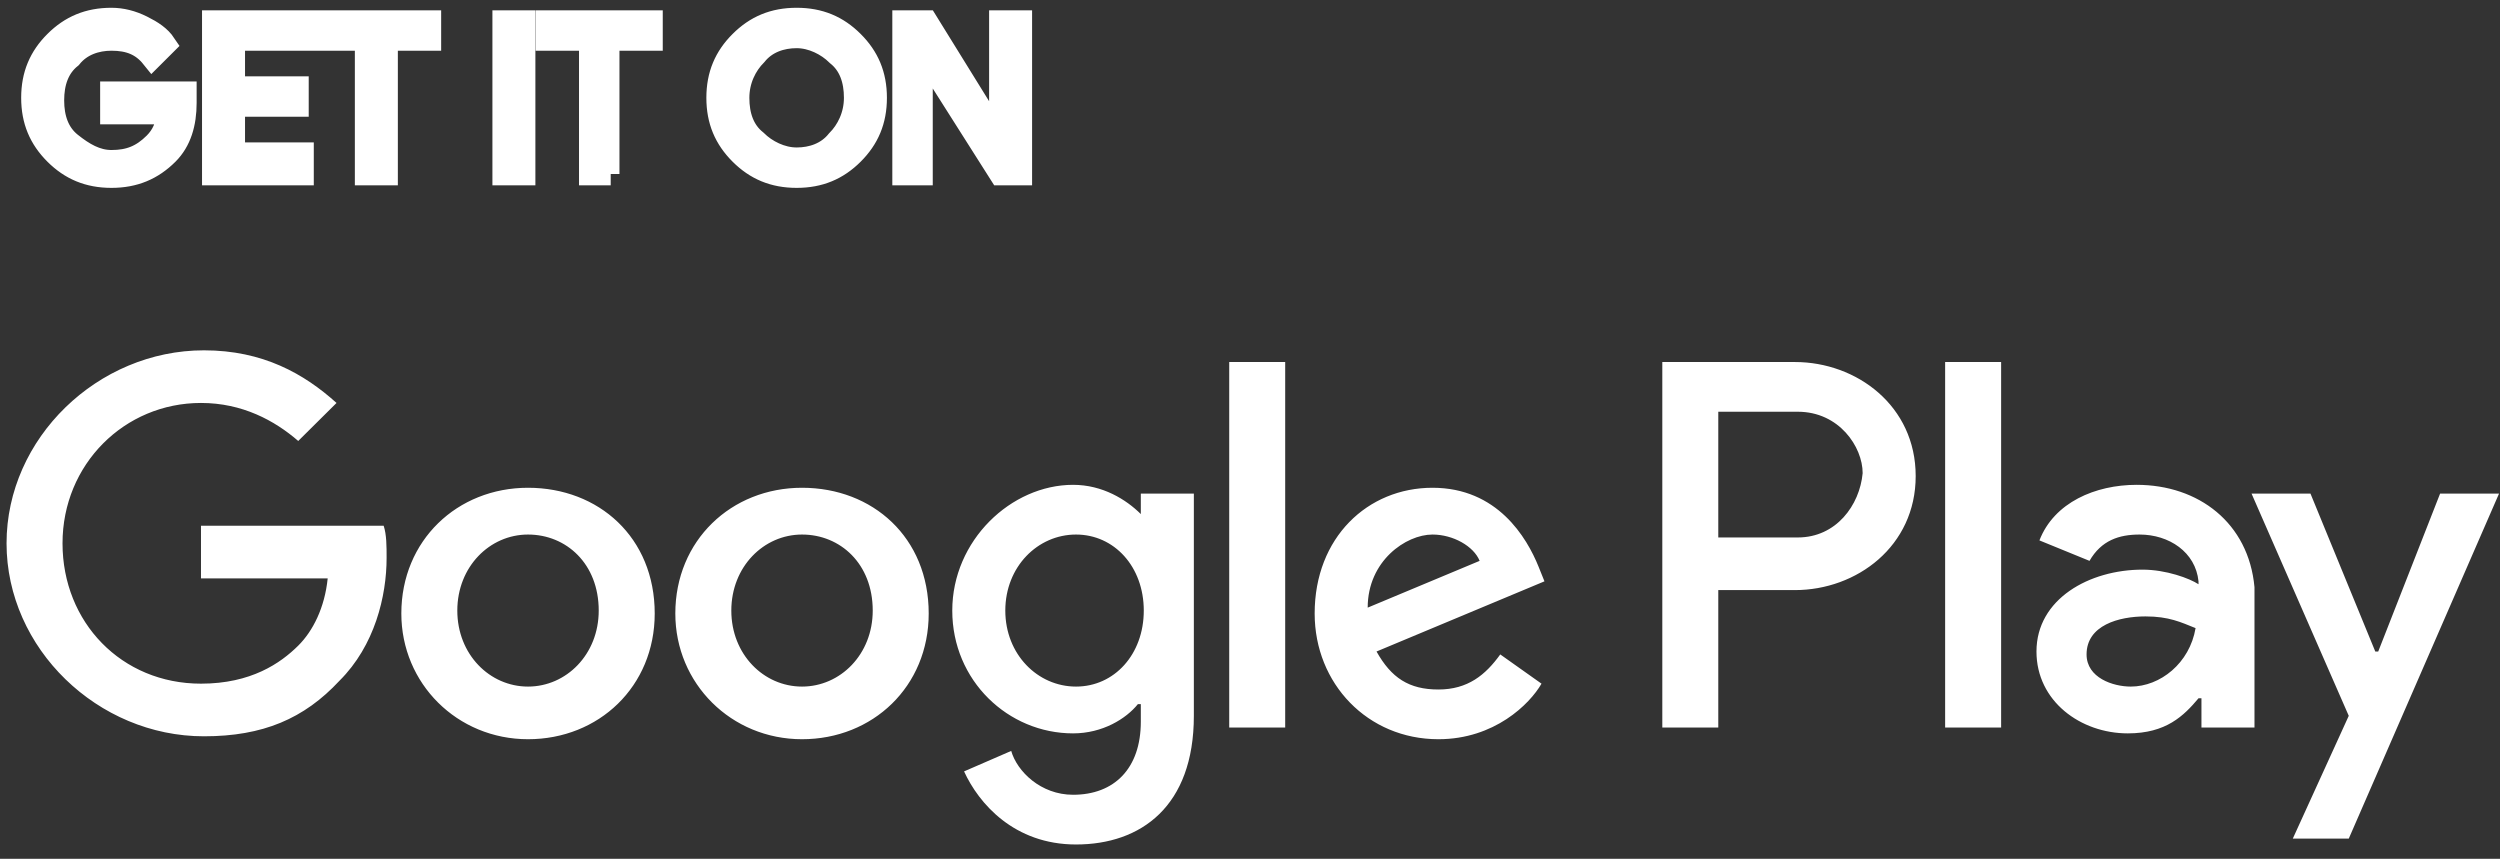 <svg width="131" height="45" viewBox="0 0 131 45" fill="none" xmlns="http://www.w3.org/2000/svg">
<rect x="0" y="0" width="131" height="45" fill="#333333" stroke="none"/>
<g id="Group 48095580">
<path id="Vector" d="M9.711 5.392C9.711 6.457 9.444 7.388 8.776 8.054C7.976 8.852 7.041 9.252 5.84 9.252C4.639 9.252 3.704 8.852 2.904 8.054C2.103 7.255 1.702 6.324 1.702 5.126C1.702 3.928 2.103 2.996 2.904 2.198C3.704 1.399 4.639 1 5.84 1C6.374 1 6.908 1.133 7.442 1.399C7.976 1.665 8.376 1.932 8.643 2.331L7.976 2.996C7.442 2.331 6.774 2.065 5.84 2.065C5.039 2.065 4.238 2.331 3.704 2.996C3.037 3.529 2.77 4.327 2.77 5.259C2.77 6.191 3.037 6.989 3.704 7.522C4.372 8.054 5.039 8.453 5.84 8.453C6.774 8.453 7.442 8.187 8.109 7.522C8.509 7.122 8.776 6.59 8.776 5.924H5.84V4.86H9.711V5.392ZM15.85 2.065H12.247V4.594H15.584V5.525H12.247V8.054H15.85V9.119H11.179V1.133H15.85V2.065ZM20.255 9.119H19.187V2.065H16.918V1.133H22.524V2.065H20.255V9.119ZM26.395 9.119V1.133H27.462V9.119H26.395ZM32.001 9.119H30.933V2.065H28.664V1.133H34.136V2.065H31.867V9.119H32.001ZM44.68 8.054C43.88 8.852 42.945 9.252 41.744 9.252C40.543 9.252 39.608 8.852 38.808 8.054C38.007 7.255 37.606 6.324 37.606 5.126C37.606 3.928 38.007 2.996 38.808 2.198C39.608 1.399 40.543 1 41.744 1C42.945 1 43.88 1.399 44.68 2.198C45.481 2.996 45.882 3.928 45.882 5.126C45.882 6.324 45.481 7.255 44.68 8.054ZM39.608 7.388C40.142 7.921 40.943 8.32 41.744 8.32C42.545 8.32 43.346 8.054 43.88 7.388C44.413 6.856 44.814 6.058 44.814 5.126C44.814 4.194 44.547 3.396 43.88 2.863C43.346 2.331 42.545 1.932 41.744 1.932C40.943 1.932 40.142 2.198 39.608 2.863C39.075 3.396 38.674 4.194 38.674 5.126C38.674 6.058 38.941 6.856 39.608 7.388ZM47.35 9.119V1.133H48.551L52.422 7.388V1.133H53.489V9.119H52.422L48.284 2.597V9.119H47.35Z" fill="white" stroke="white" stroke-width="1.185" stroke-miterlimit="10"/>
<path id="Vector_2" d="M42.026 25.559C38.321 25.559 35.387 28.317 35.387 32.147C35.387 35.824 38.321 38.735 42.026 38.735C45.731 38.735 48.664 35.977 48.664 32.147C48.664 28.163 45.731 25.559 42.026 25.559ZM42.026 35.977C40.019 35.977 38.321 34.292 38.321 31.994C38.321 29.695 40.019 28.01 42.026 28.01C44.033 28.01 45.731 29.542 45.731 31.994C45.731 34.292 44.033 35.977 42.026 35.977ZM27.668 25.559C23.963 25.559 21.03 28.317 21.03 32.147C21.03 35.824 23.963 38.735 27.668 38.735C31.373 38.735 34.307 35.977 34.307 32.147C34.307 28.163 31.373 25.559 27.668 25.559ZM27.668 35.977C25.661 35.977 23.963 34.292 23.963 31.994C23.963 29.695 25.661 28.01 27.668 28.01C29.675 28.01 31.373 29.542 31.373 31.994C31.373 34.292 29.675 35.977 27.668 35.977ZM10.532 27.55V30.308H17.171C17.016 31.84 16.399 33.066 15.627 33.832C14.7 34.752 13.157 35.824 10.532 35.824C6.364 35.824 3.276 32.606 3.276 28.47C3.276 24.333 6.518 21.115 10.532 21.115C12.694 21.115 14.392 22.035 15.627 23.107L17.634 21.115C15.935 19.583 13.774 18.357 10.687 18.357C5.129 18.357 0.343 22.954 0.343 28.47C0.343 33.986 5.129 38.582 10.687 38.582C13.774 38.582 15.935 37.663 17.788 35.671C19.641 33.832 20.258 31.228 20.258 29.236C20.258 28.623 20.258 28.01 20.104 27.55H10.532ZM80.621 29.695C80.003 28.163 78.46 25.559 75.063 25.559C71.667 25.559 68.888 28.163 68.888 32.147C68.888 35.824 71.667 38.735 75.372 38.735C78.305 38.735 80.158 36.897 80.775 35.824L78.614 34.292C77.842 35.364 76.916 36.13 75.372 36.13C73.828 36.13 72.902 35.518 72.13 34.139L80.93 30.462L80.621 29.695ZM71.667 31.84C71.667 29.389 73.674 28.01 75.063 28.01C76.144 28.01 77.225 28.623 77.533 29.389L71.667 31.84ZM64.411 38.122H67.344V18.97H64.411V38.122ZM59.779 26.938C59.008 26.171 57.773 25.405 56.229 25.405C52.987 25.405 49.899 28.317 49.899 31.994C49.899 35.671 52.832 38.429 56.229 38.429C57.773 38.429 59.008 37.663 59.625 36.897H59.779V37.816C59.779 40.267 58.39 41.646 56.229 41.646C54.531 41.646 53.295 40.42 52.987 39.348L50.517 40.421C51.289 42.106 53.141 44.251 56.383 44.251C59.779 44.251 62.558 42.259 62.558 37.509V25.865H59.779V26.938ZM56.383 35.977C54.376 35.977 52.678 34.292 52.678 31.994C52.678 29.695 54.376 28.01 56.383 28.01C58.39 28.01 59.934 29.695 59.934 31.994C59.934 34.292 58.39 35.977 56.383 35.977ZM94.052 18.97H87.105V38.122H90.038V30.921H94.052C97.294 30.921 100.382 28.623 100.382 24.946C100.382 21.268 97.294 18.97 94.052 18.97ZM94.206 28.163H90.038V21.575H94.206C96.368 21.575 97.603 23.414 97.603 24.793C97.448 26.478 96.213 28.163 94.206 28.163ZM111.96 25.405C109.799 25.405 107.637 26.325 106.866 28.317L109.49 29.389C110.108 28.317 111.034 28.01 112.114 28.01C113.658 28.01 115.048 28.929 115.202 30.462V30.615C114.739 30.308 113.504 29.849 112.269 29.849C109.49 29.849 106.711 31.381 106.711 34.139C106.711 36.743 109.027 38.429 111.497 38.429C113.504 38.429 114.43 37.509 115.202 36.59H115.356V38.122H118.135V30.768C117.827 27.397 115.202 25.405 111.96 25.405ZM111.651 35.977C110.725 35.977 109.336 35.518 109.336 34.292C109.336 32.76 111.034 32.3 112.423 32.3C113.658 32.3 114.276 32.606 115.048 32.913C114.739 34.752 113.195 35.977 111.651 35.977ZM127.861 25.865L124.619 34.139H124.465L121.069 25.865H117.981L123.075 37.509L120.142 43.944H123.075L130.949 25.865H127.861ZM101.925 38.122H104.859V18.97H101.925V38.122Z" fill="white"/>
</g>
</svg>

